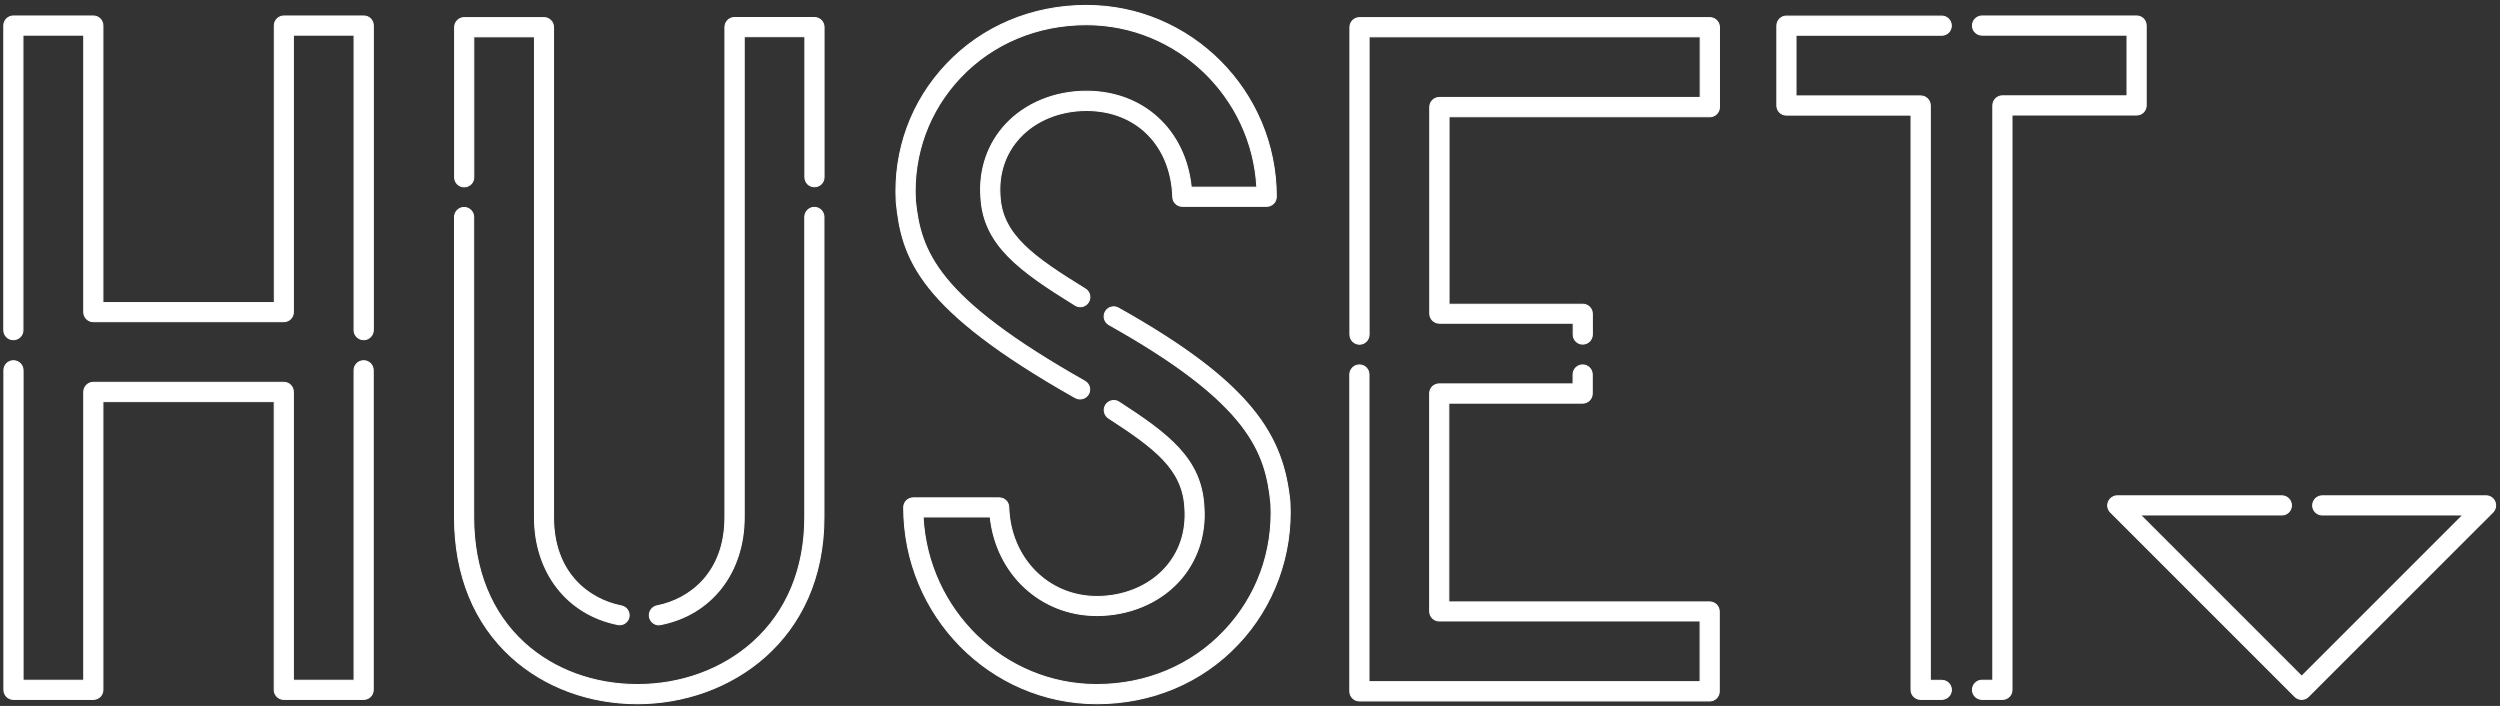 <?xml version="1.0" encoding="utf-8"?>
<!-- Generator: Adobe Illustrator 21.1.0, SVG Export Plug-In . SVG Version: 6.00 Build 0)  -->
<svg version="1.1"
	 id="svg2" xmlns:cc="http://creativecommons.org/ns#" xmlns:dc="http://purl.org/dc/elements/1.1/" xmlns:rdf="http://www.w3.org/1999/02/22-rdf-syntax-ns#" xmlns:svg="http://www.w3.org/2000/svg"
	 xmlns="http://www.w3.org/2000/svg" xmlns:xlink="http://www.w3.org/1999/xlink" x="0px" y="0px" viewBox="0 0 325.1 91.8"
	 style="enable-background:new 0 0 325.1 91.8;" xml:space="preserve">
<rect x="0" y="0" width="325.1" height="91.8" fill="#333333" stroke="none"/>
<style type="text/css">
	.st0{fill:#FFFFFF;stroke:#FFFFFF;stroke-miterlimit:10;}
</style>
<g id="g10" transform="matrix(1.333,0,0,-1.333,0,793.707)">
	<g id="g12" transform="scale(0.1)">
		<path id="path14" class="st0" d="M354.8,5622.9c-5.2,0-9.4,4.2-9.4,9.3V5920h-59.2v-270.2c0-5.2-4.2-9.3-9.3-9.3H91
			c-5.2,0-9.3,4.2-9.3,9.3V5920H22.4v-287.8c0-5.2-4.2-9.3-9.4-9.3c-5.2,0-9.3,4.2-9.3,9.3v297.1c0,5.2,4.2,9.4,9.3,9.4H91
			c5.2,0,9.4-4.2,9.4-9.4v-270.2h167.2v270.2c0,5.2,4.2,9.4,9.4,9.4h77.9c5.2,0,9.3-4.2,9.3-9.4v-297.1
			C364.1,5627.1,360,5622.9,354.8,5622.9"/>
		<path id="path16" class="st0" d="M354.8,5272h-77.9c-5.2,0-9.4,4.2-9.4,9.3v281.2H100.4v-281.2c0-5.2-4.2-9.3-9.4-9.3H13.1
			c-5.2,0-9.3,4.2-9.3,9.3v311.8c0,5.2,4.2,9.3,9.3,9.3c5.2,0,9.4-4.2,9.4-9.3v-302.4h59.2v281.2c0,5.2,4.2,9.4,9.3,9.4h185.9
			c5.2,0,9.3-4.2,9.3-9.4v-281.2h59.2v302.4c0,5.2,4.2,9.3,9.4,9.3c5.2,0,9.3-4.2,9.3-9.3v-311.8C364.1,5276.2,360,5272,354.8,5272"
			/>
		<path id="path18" class="st0" d="M621.8,5267.8c-46.8,0-90.4,16.1-122.6,45.2c-36.5,33-55.8,80.2-55.8,136.6v292.9
			c0,5.2,4.2,9.4,9.3,9.4c5.2,0,9.4-4.2,9.4-9.4v-292.9c0-50.9,17.2-93.3,49.6-122.7c28.8-26.1,67.9-40.4,110.1-40.4
			c42.7,0,82.6,14.6,112.4,41.1c33.3,29.7,50.9,71.9,50.9,122.1v292.9c0,5.2,4.2,9.4,9.3,9.4c5.2,0,9.4-4.2,9.4-9.4v-292.9
			C803.8,5330.2,712.3,5267.8,621.8,5267.8"/>
		<path id="path20" class="st0" d="M604.5,5344.8c-0.6,0-1.2,0.1-1.8,0.2c-49.4,9.8-81.3,50.9-81.3,104.6v468.8h-59.2v-137.1
			c0-5.2-4.2-9.3-9.4-9.3c-5.2,0-9.3,4.2-9.3,9.3v146.4c0,5.2,4.2,9.4,9.3,9.4h77.9c5.2,0,9.3-4.2,9.3-9.4v-478.2
			c0-54,34.2-80,66.2-86.3c5.1-1,8.4-5.9,7.4-11C612.7,5347.8,608.8,5344.8,604.5,5344.8"/>
		<path id="path22" class="st0" d="M642.8,5344.7c-4.4,0-8.3,3.1-9.2,7.6c-1,5.1,2.3,10,7.4,11c32,6.3,66.2,32.3,66.2,86.3v478.2
			c0,5.2,4.2,9.4,9.4,9.4h77.9c5.2,0,9.4-4.2,9.4-9.4v-146.4c0-5.2-4.2-9.3-9.4-9.3c-5.2,0-9.3,4.2-9.3,9.3v137.1h-59.2v-468.8
			c0-53.9-31.9-95-81.3-104.7C644,5344.8,643.4,5344.7,642.8,5344.7"/>
		<path id="path24" class="st0" d="M1053.6,5565.1c-1.6,0-3.1,0.4-4.6,1.2c-152.8,86.3-169.2,135.5-174.7,191c0,0.1,0,0.3,0,0.4
			c-2.7,50.2,14.8,97.8,49.1,134c35,36.9,83.4,57.3,136.4,57.3c102.1,0,185.3-83.7,185.3-186.6c0-5.2-4.2-9.4-9.4-9.4h-82.3
			c-5,0-9.2,4-9.3,9c-1.7,50.6-35.5,84.5-84.2,84.5c-25.7,0-49.4-9.6-65-26.4c-14.2-15.3-20.9-35.1-19.3-57.1
			c1.9-37.8,32.7-59.5,83.2-90.6c4.4-2.7,5.8-8.5,3-12.9c-2.7-4.4-8.5-5.8-12.9-3c-54,33.4-89.6,58.8-92,105.4
			c-2,26.8,6.6,52.1,24.2,71c19.1,20.6,47.8,32.4,78.7,32.4c55.6,0,96.6-38,102.3-93.6h64c-4.8,88.2-77.6,158.5-166.3,158.5
			c-47.8,0-91.4-18.3-122.8-51.4c-30.7-32.4-46.4-75-44-120c5.1-49.9,20.6-94.6,165.3-176.4c4.5-2.5,6.1-8.2,3.5-12.7
			C1060,5566.8,1056.9,5565.1,1053.6,5565.1"/>
		<path id="path26" class="st0" d="M1070,5267.8c-103.9,0-188.4,85.9-188.4,191.5c0,5.2,4.2,9.3,9.4,9.3h83.8c5.1,0,9.2-4,9.3-9.1
			c1.5-49.7,38.4-87.1,85.9-87.1c26,0,50,9.8,65.9,26.9c14.7,15.8,21.6,36.3,20,59.3c-1.9,38.1-29.4,58.6-74.4,87.8
			c-4.3,2.8-5.6,8.6-2.8,12.9c2.8,4.3,8.6,5.6,12.9,2.8c48.6-31.5,80.6-55.6,82.9-102.3c2-27.6-6.9-53.7-24.9-73.1
			c-19.4-20.9-48.5-32.9-79.6-32.9c-54.9,0-98.2,40.8-104,96.2h-65.5c4.8-91,78.9-163.5,169.4-163.5c48.3,0,92.5,18.6,124.4,52.3
			c31.8,33.5,47.9,77.6,45.5,124.2c-5,49.9-20.5,97.5-157.9,174.5c-4.5,2.5-6.1,8.2-3.6,12.7c2.5,4.5,8.2,6.1,12.7,3.6
			c131.6-73.7,161-125.2,167.4-189.2c0-0.1,0-0.3,0-0.4c2.7-51.1-15.7-101.5-50.6-138.3C1172.5,5288.4,1123.4,5267.8,1070,5267.8"/>
		<path id="path28" class="st0" d="M1667.9,5270.5h-341.7c-5.2,0-9.4,4.2-9.4,9.4v309c0,5.2,4.2,9.4,9.4,9.4s9.3-4.2,9.3-9.4v-299.6
			h323v59.2h-254.4c-5.2,0-9.4,4.2-9.4,9.4v212.6c0,5.2,4.2,9.3,9.4,9.3h130.5v9.1c0,5.2,4.2,9.4,9.3,9.4c5.2,0,9.4-4.2,9.4-9.4
			v-18.5c0-5.2-4.2-9.4-9.4-9.4h-130.5v-193.9h254.4c5.2,0,9.4-4.2,9.4-9.3v-77.9C1677.3,5274.7,1673.1,5270.5,1667.9,5270.5"/>
		<path id="path30" class="st0" d="M1544,5618.6c-5.2,0-9.3,4.2-9.3,9.4v11h-130.5c-5.2,0-9.4,4.2-9.4,9.3v201.6
			c0,5.2,4.2,9.3,9.4,9.3h254.4v59.2h-323v-290.5c0-5.2-4.2-9.4-9.3-9.4c-5.2,0-9.4,4.2-9.4,9.4v299.8c0,5.2,4.2,9.4,9.4,9.4h341.7
			c5.2,0,9.4-4.2,9.4-9.4v-77.9c0-5.2-4.2-9.4-9.4-9.4h-254.4v-182.9H1544c5.2,0,9.4-4.2,9.4-9.4v-20.3
			C1553.3,5622.8,1549.2,5618.6,1544,5618.6"/>
		<path id="path32" class="st0" d="M1894.3,5272h-20.6c-5.2,0-9.4,4.2-9.4,9.3v560.7h-121.6c-5.2,0-9.3,4.2-9.3,9.3v77.9
			c0,5.2,4.2,9.4,9.3,9.4h151.5c5.2,0,9.4-4.2,9.4-9.4s-4.2-9.3-9.4-9.3h-142.1v-59.2h121.6c5.2,0,9.4-4.2,9.4-9.4v-560.7h11.2
			c5.2,0,9.4-4.2,9.4-9.4C1903.6,5276.2,1899.4,5272,1894.3,5272"/>
		<path id="path34" class="st0" d="M1953.5,5272h-19.9c-5.2,0-9.4,4.2-9.4,9.3c0,5.2,4.2,9.4,9.4,9.4h10.5v560.7
			c0,5.2,4.2,9.4,9.3,9.4h121.6v59.2h-141.4c-5.2,0-9.4,4.2-9.4,9.3s4.2,9.4,9.4,9.4h150.8c5.2,0,9.3-4.2,9.3-9.4v-77.9
			c0-5.2-4.2-9.3-9.3-9.3h-121.6v-560.7C1962.9,5276.2,1958.7,5272,1953.5,5272"/>
		<path id="path36" class="st0" d="M2245.4,5272c-2.4,0-4.8,0.9-6.6,2.7l-179.9,179.9c-2.7,2.7-3.5,6.7-2,10.2
			c1.5,3.5,4.9,5.8,8.6,5.8H2226c5.2,0,9.4-4.2,9.4-9.4c0-5.2-4.2-9.3-9.4-9.3h-137.9l157.3-157.3l157.3,157.3h-137.2
			c-5.2,0-9.4,4.2-9.4,9.3s4.2,9.4,9.4,9.4h159.8c3.8,0,7.2-2.3,8.6-5.8c1.4-3.5,0.6-7.5-2-10.2L2252,5274.8
			C2250.2,5272.9,2247.8,5272,2245.4,5272"/>
	</g>
</g>
</svg>
